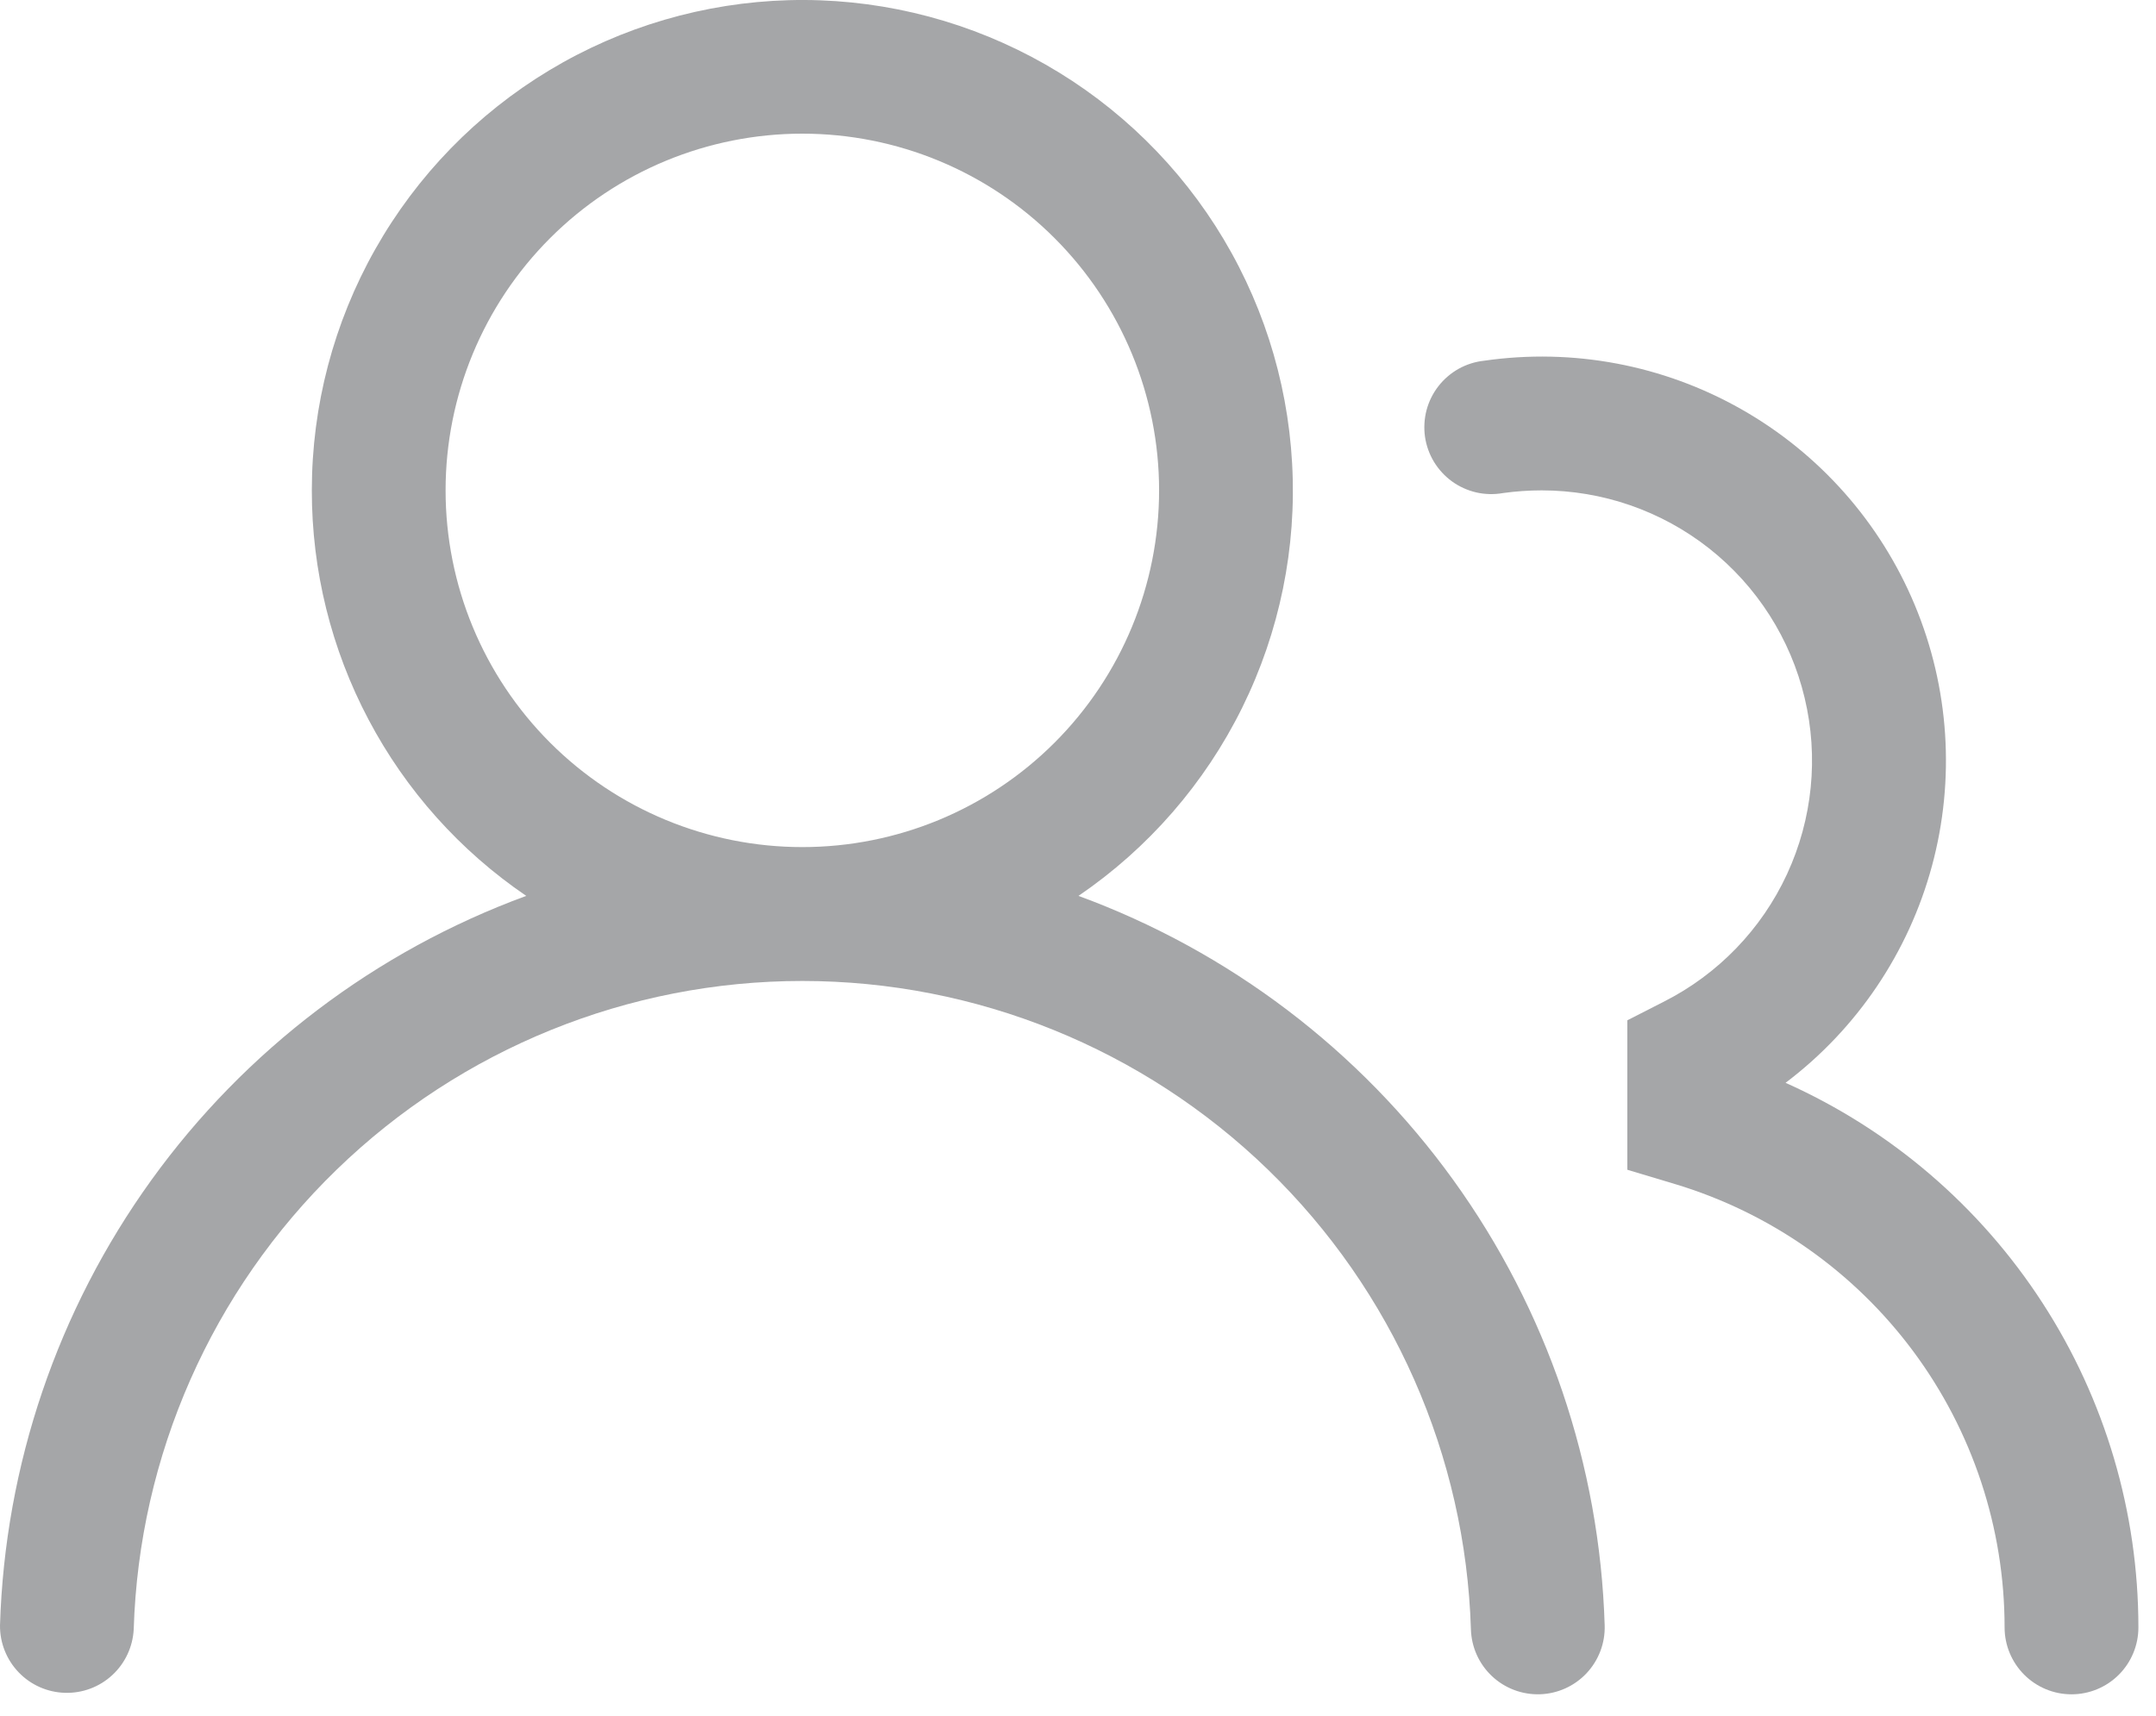 <svg width="49" height="39" viewBox="0 0 49 39" fill="none" xmlns="http://www.w3.org/2000/svg">
<path fill-rule="evenodd" clip-rule="evenodd" d="M7.087 11.146C7.087 9.225 7.584 7.335 8.53 5.662C9.476 3.989 10.838 2.589 12.484 1.598C14.13 0.607 16.005 0.058 17.926 0.004C19.847 -0.049 21.749 0.395 23.448 1.294C25.147 2.192 26.584 3.515 27.622 5.133C28.659 6.751 29.26 8.609 29.366 10.528C29.474 12.447 29.083 14.361 28.232 16.084C27.381 17.807 26.099 19.281 24.511 20.363C27.931 21.618 30.898 23.867 33.03 26.822C35.161 29.777 36.359 33.303 36.47 36.944C36.476 37.144 36.443 37.343 36.372 37.529C36.301 37.716 36.194 37.887 36.057 38.033C35.781 38.326 35.399 38.498 34.996 38.51C34.592 38.522 34.201 38.374 33.907 38.097C33.614 37.821 33.442 37.439 33.43 37.035C33.309 33.086 31.655 29.338 28.819 26.587C25.982 23.836 22.186 22.297 18.234 22.297C14.283 22.297 10.486 23.836 7.65 26.587C4.813 29.338 3.159 33.086 3.039 37.035C3.018 37.432 2.843 37.806 2.551 38.075C2.259 38.345 1.873 38.489 1.476 38.477C1.078 38.466 0.701 38.299 0.426 38.013C0.15 37.727 -0.003 37.344 4.40428e-05 36.946C0.111 33.304 1.309 29.779 3.44 26.823C5.571 23.868 8.539 21.618 11.96 20.363C10.457 19.341 9.227 17.967 8.378 16.36C7.528 14.754 7.085 12.964 7.087 11.146ZM18.235 3.038C16.085 3.038 14.022 3.892 12.502 5.413C10.981 6.934 10.127 8.996 10.127 11.146C10.127 13.297 10.981 15.359 12.502 16.88C14.022 18.4 16.085 19.254 18.235 19.254C20.386 19.254 22.448 18.4 23.968 16.88C25.489 15.359 26.343 13.297 26.343 11.146C26.343 8.996 25.489 6.934 23.968 5.413C22.448 3.892 20.386 3.038 18.235 3.038Z" fill="#A5A6A8"/>
<path d="M35.039 11.146C34.739 11.146 34.447 11.167 34.16 11.207C33.959 11.243 33.752 11.238 33.553 11.193C33.354 11.147 33.166 11.062 33.001 10.943C32.836 10.823 32.696 10.671 32.59 10.497C32.485 10.322 32.415 10.128 32.386 9.926C32.358 9.724 32.37 9.518 32.422 9.32C32.475 9.123 32.566 8.938 32.692 8.777C32.817 8.616 32.974 8.482 33.152 8.382C33.33 8.283 33.527 8.221 33.73 8.199C35.746 7.908 37.801 8.295 39.573 9.3C41.345 10.304 42.733 11.87 43.517 13.75C44.302 15.63 44.44 17.717 43.908 19.683C43.376 21.65 42.206 23.384 40.581 24.612C42.97 25.681 44.998 27.419 46.421 29.616C47.844 31.812 48.6 34.374 48.6 36.991C48.6 37.394 48.44 37.781 48.155 38.066C47.87 38.351 47.483 38.511 47.08 38.511C46.676 38.511 46.29 38.351 46.005 38.066C45.72 37.781 45.559 37.394 45.559 36.991C45.559 34.729 44.83 32.527 43.481 30.712C42.132 28.897 40.233 27.565 38.068 26.913L36.985 26.588V23.191L37.816 22.767C39.048 22.143 40.034 21.122 40.614 19.869C41.194 18.616 41.336 17.204 41.014 15.861C40.694 14.518 39.929 13.322 38.845 12.466C37.761 11.611 36.42 11.146 35.039 11.146Z" fill="#A5A6A8"/>
</svg>
